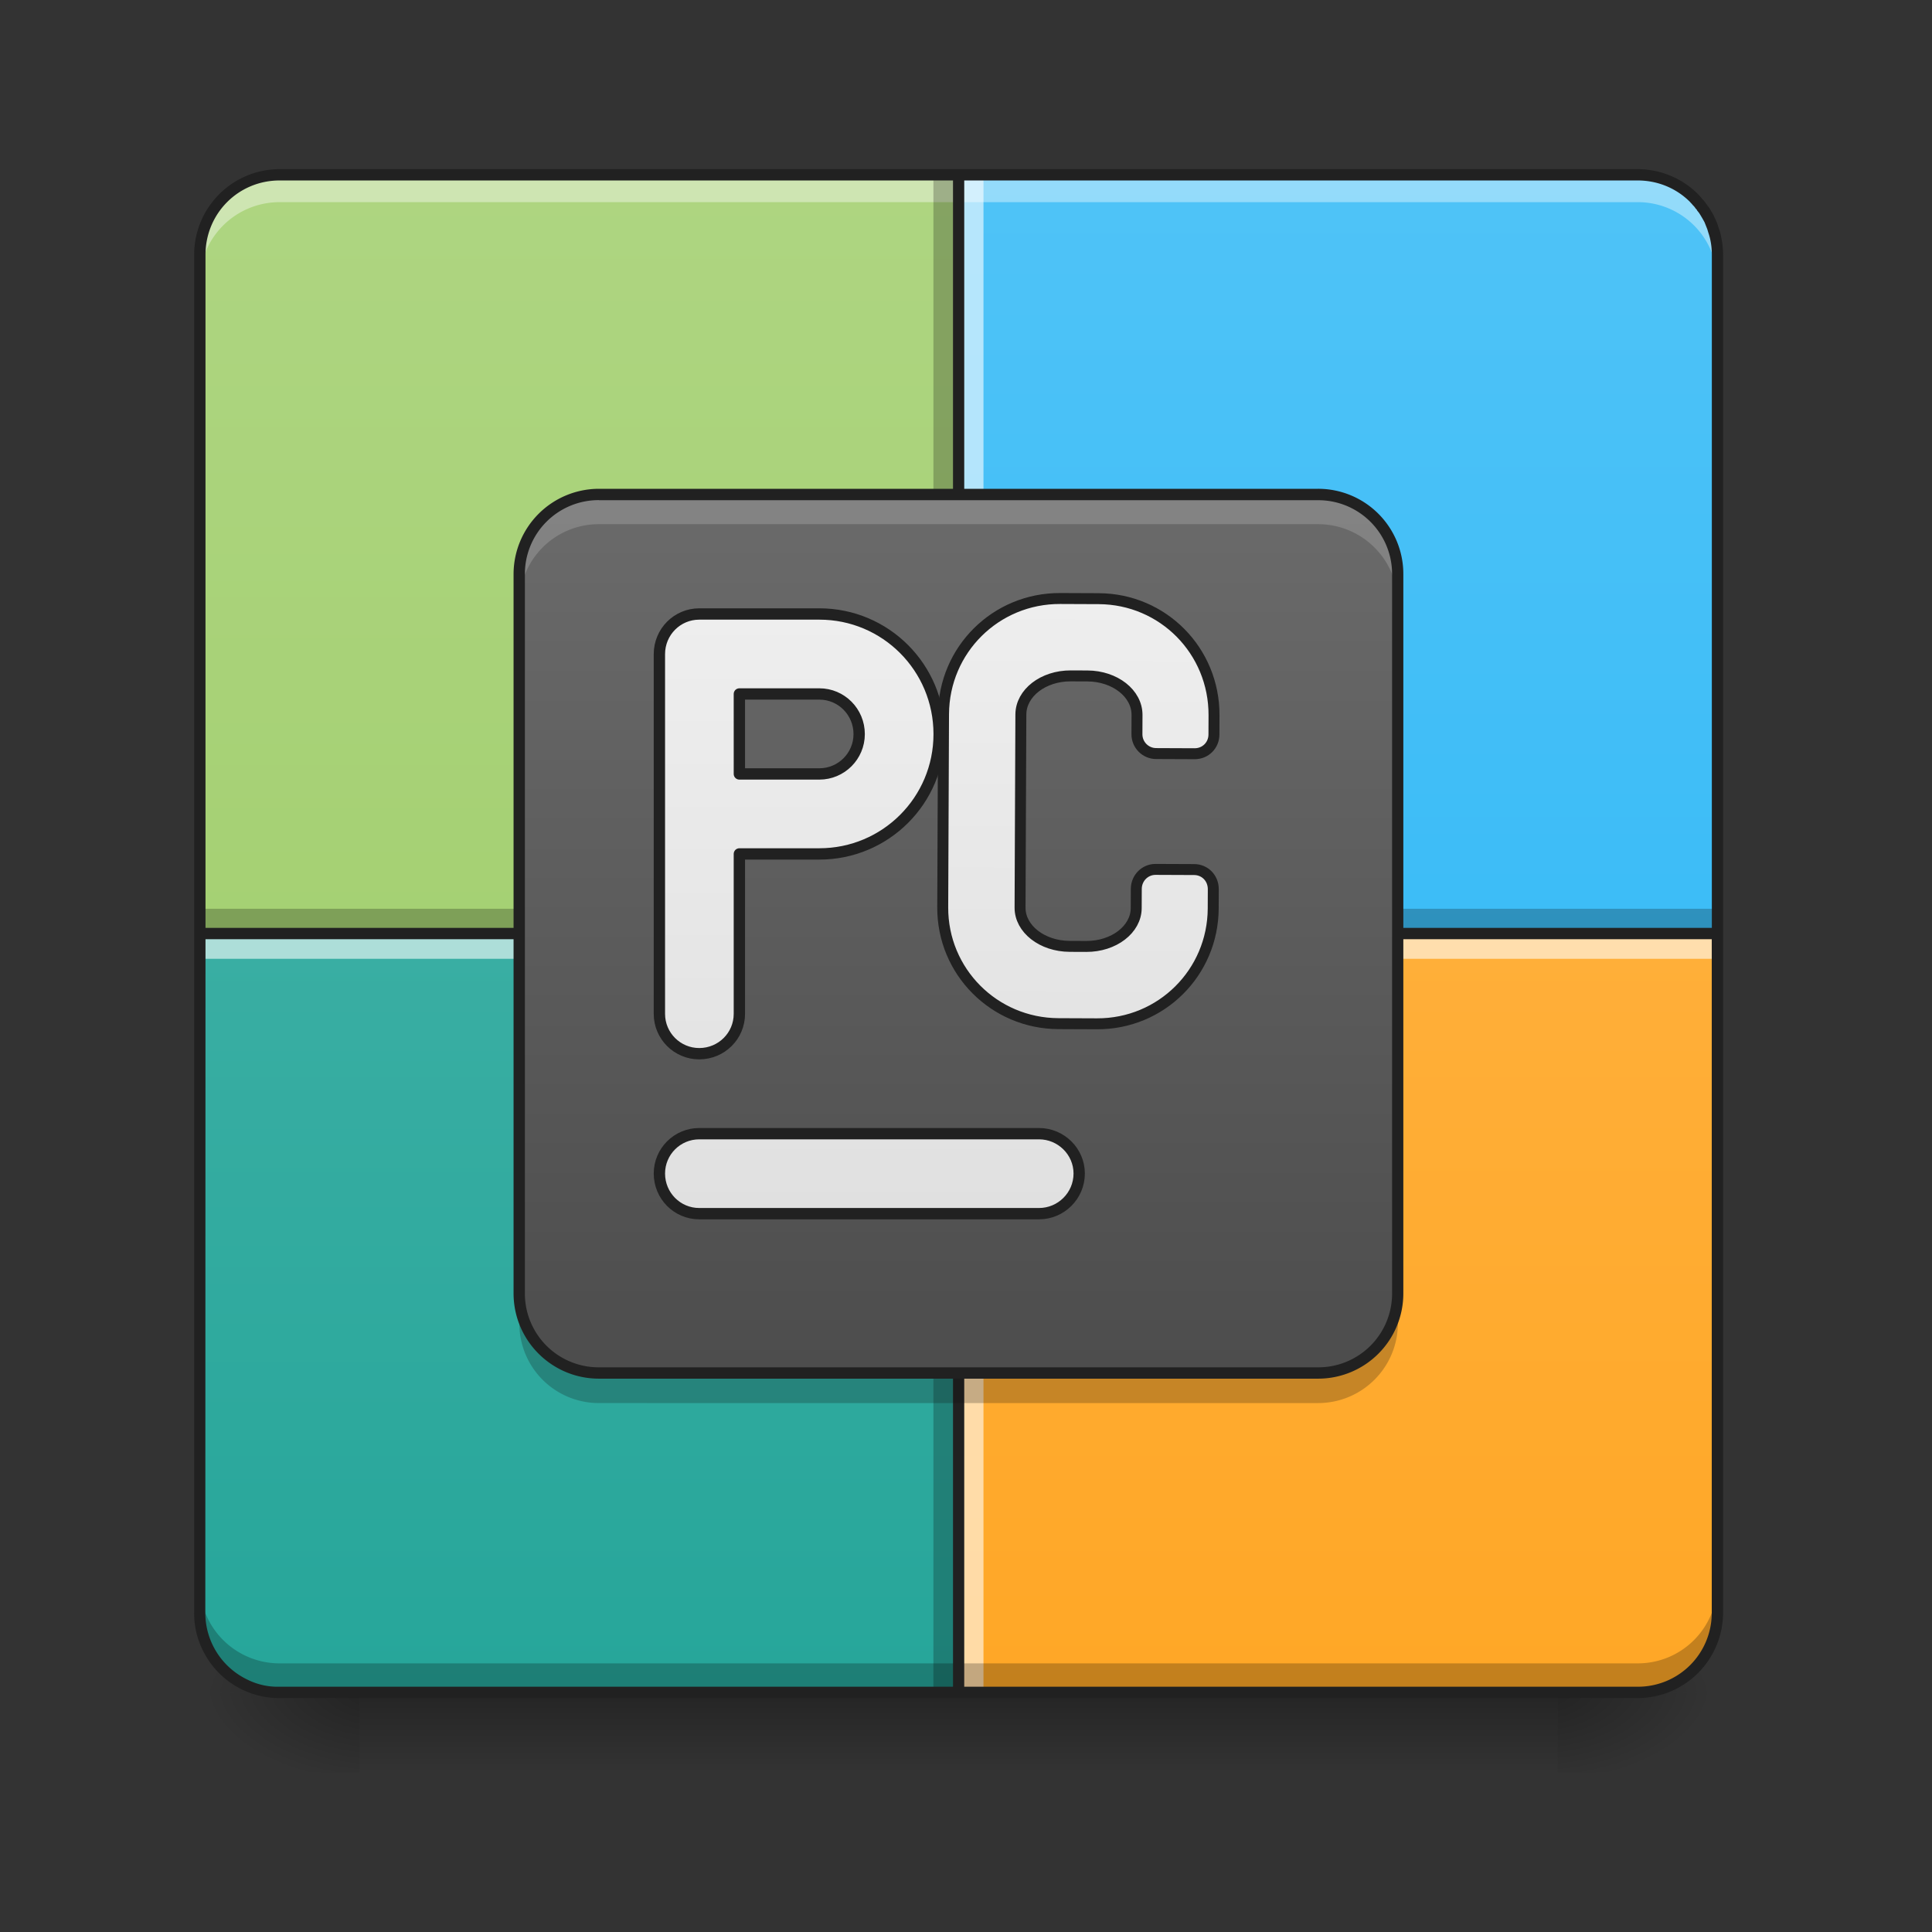 <svg xmlns="http://www.w3.org/2000/svg" width="22pt" height="22pt" viewBox="0 0 22 22"><rect x="0" y="0" width="22" height="22" fill="#333333" stroke="none"/><defs><linearGradient id="a" gradientUnits="userSpaceOnUse" x1="254" y1="233.5" x2="254" y2="254.667" gradientTransform="matrix(.043 0 0 .043 0 9.24)"><stop offset="0" stop-opacity=".275"/><stop offset="1" stop-opacity="0"/></linearGradient><radialGradient id="b" gradientUnits="userSpaceOnUse" cx="450.909" cy="189.579" fx="450.909" fy="189.579" r="21.167" gradientTransform="matrix(0 -.054 -.097 0 35.84 43.722)"><stop offset="0" stop-opacity=".314"/><stop offset=".222" stop-opacity=".275"/><stop offset="1" stop-opacity="0"/></radialGradient><radialGradient id="c" gradientUnits="userSpaceOnUse" cx="450.909" cy="189.579" fx="450.909" fy="189.579" r="21.167" gradientTransform="matrix(0 .054 .097 0 -14.01 -5.175)"><stop offset="0" stop-opacity=".314"/><stop offset=".222" stop-opacity=".275"/><stop offset="1" stop-opacity="0"/></radialGradient><radialGradient id="d" gradientUnits="userSpaceOnUse" cx="450.909" cy="189.579" fx="450.909" fy="189.579" r="21.167" gradientTransform="matrix(0 -.054 .097 0 -14.01 43.722)"><stop offset="0" stop-opacity=".314"/><stop offset=".222" stop-opacity=".275"/><stop offset="1" stop-opacity="0"/></radialGradient><radialGradient id="e" gradientUnits="userSpaceOnUse" cx="450.909" cy="189.579" fx="450.909" fy="189.579" r="21.167" gradientTransform="matrix(0 .054 -.097 0 35.84 -5.175)"><stop offset="0" stop-opacity=".314"/><stop offset=".222" stop-opacity=".275"/><stop offset="1" stop-opacity="0"/></radialGradient><linearGradient id="f" gradientUnits="userSpaceOnUse" x1="169.333" y1="233.5" x2="169.333" y2="-168.667" gradientTransform="matrix(.043 0 0 .043 0 9.24)"><stop offset="0" stop-color="#ffa726"/><stop offset="1" stop-color="#ffb74d"/></linearGradient><linearGradient id="g" gradientUnits="userSpaceOnUse" x1="169.333" y1="233.5" x2="169.333" y2="-168.667" gradientTransform="matrix(.043 0 0 .043 0 9.24)"><stop offset="0" stop-color="#29b6f6"/><stop offset="1" stop-color="#4fc3f7"/></linearGradient><linearGradient id="h" gradientUnits="userSpaceOnUse" x1="158.75" y1="233.5" x2="158.75" y2="-168.667" gradientTransform="matrix(.043 0 0 .043 0 9.24)"><stop offset="0" stop-color="#9ccc65"/><stop offset="1" stop-color="#aed581"/></linearGradient><linearGradient id="i" gradientUnits="userSpaceOnUse" x1="455.083" y1="-62.834" x2="52.917" y2="-62.834" gradientTransform="matrix(0 .043 .043 0 9.522 -.283)"><stop offset="0" stop-color="#26a69a"/><stop offset="1" stop-color="#4db6ac"/></linearGradient><linearGradient id="j" gradientUnits="userSpaceOnUse" x1="161.101" y1="77.097" x2="161.101" y2="-213.35" gradientTransform="translate(1.784 14.686) scale(.059)"><stop offset="0" stop-color="#424242"/><stop offset="1" stop-color="#757575"/></linearGradient><linearGradient id="k" gradientUnits="userSpaceOnUse" x1="232.833" y1="106.5" x2="232.833" y2="-52.25"><stop offset="0" stop-color="#e0e0e0"/><stop offset="1" stop-color="#eee"/></linearGradient><linearGradient id="l" gradientUnits="userSpaceOnUse" x1="1120" y1="1215.118" x2="1120" y2="615.118"><stop offset="0" stop-color="#e0e0e0"/><stop offset="1" stop-color="#eee"/></linearGradient><linearGradient id="m" gradientUnits="userSpaceOnUse" x1="206.375" y1="106.5" x2="206.375" y2="-52.25"><stop offset="0" stop-color="#e0e0e0"/><stop offset="1" stop-color="#eee"/></linearGradient></defs><path d="M4.094 19.207h13.644v1.008H4.094zm0 0" fill="url(#a)"/><path d="M17.738 19.273h1.817v-.91h-1.817zm0 0" fill="url(#b)"/><path d="M4.094 19.273h-1.82v.91h1.82zm0 0" fill="url(#c)"/><path d="M4.094 19.273h-1.82v-.91h1.82zm0 0" fill="url(#d)"/><path d="M17.738 19.273h1.817v.91h-1.817zm0 0" fill="url(#e)"/><path d="M10.914 10.633v8.64h7.734a.905.905 0 0 0 .907-.91v-7.73zm0 0" fill="url(#f)"/><path d="M10.914 1.992v8.64h8.64v-7.73a.905.905 0 0 0-.906-.91zm0 0" fill="url(#g)"/><path d="M10.914 10.633v-8.64h-7.73a.909.909 0 0 0-.91.91v7.73zm0 0" fill="url(#h)"/><path d="M2.273 10.348h17.282v.226H2.273zm0 0" fill-opacity=".235"/><path d="M2.273 3.21V2.88c0-.504.407-.91.91-.91h15.465c.504 0 .907.406.907.91v.332a.905.905 0 0 0-.907-.91H3.184a.909.909 0 0 0-.91.91zm0 0" fill="#fff" fill-opacity=".392"/><path d="M2.273 10.633h8.641v8.64h-7.73a.909.909 0 0 1-.91-.91zm0 0" fill="url(#i)"/><path d="M10.629 19.273V1.993h.23v17.28zm0 0" fill-opacity=".235"/><path d="M10.973 19.273V1.993h.226v17.28zm0 0" fill="#fff" fill-opacity=".588"/><path d="M2.273 10.688h17.282v.23H2.273zm0 0" fill="#fff" fill-opacity=".588"/><path d="M2.273 18.031v.332c0 .504.407.91.91.91h15.465a.905.905 0 0 0 .907-.91v-.332c0 .504-.403.91-.907.91H3.184a.909.909 0 0 1-.91-.91zm0 0" fill-opacity=".235"/><path d="M10.852 1.926H3.184a.974.974 0 0 0-.973.976v15.461a.942.942 0 0 0 .117.465.966.966 0 0 0 .856.508h15.464a.973.973 0 0 0 .973-.973V2.903c0-.087-.012-.169-.031-.247-.004-.02-.012-.039-.02-.062V2.59c-.004-.008-.008-.016-.008-.024-.003-.003-.003-.011-.007-.015v-.008l-.012-.023c0-.004-.004-.012-.008-.02-.004-.004-.004-.008-.004-.012-.004-.004-.004-.008-.008-.011-.003-.004-.003-.012-.007-.02a.085.085 0 0 0-.012-.02l-.012-.023a.085.085 0 0 1-.012-.02c-.007-.011-.015-.027-.027-.039 0-.003-.004-.007-.008-.011-.004-.008-.011-.016-.02-.028a.215.215 0 0 0-.027-.035c-.011-.011-.02-.023-.03-.035-.013-.012-.02-.023-.032-.035a.975.975 0 0 0-.688-.285zm-7.668.129h7.668v8.511H2.34V2.902c0-.472.375-.847.844-.847zm7.796 0h7.668c.235 0 .446.093.598.246.008.011.02.02.027.031.008.008.02.02.028.031.004.008.012.016.02.024 0 .004.003.004.003.008l.024.03c.023.036.043.071.062.106l.031.078.012.04c.027.078.04.163.04.253v7.664H10.98zm-8.64 8.64h8.512v8.512H3.14a.77.77 0 0 1-.325-.082.842.842 0 0 1-.477-.762zm8.64 0h8.512v7.668a.84.84 0 0 1-.844.844H10.98zm0 0" fill="#212121"/><path d="M6.82 5.629h8.188c.504 0 .91.406.91.91v8.188c0 .5-.406.91-.91.91H6.82a.91.91 0 0 1-.906-.91V6.539c0-.504.406-.91.906-.91zm0 0" fill="url(#j)"/><path d="M6.82 5.629a.905.905 0 0 0-.906.91v.34c0-.504.402-.91.906-.91h8.188c.504 0 .91.406.91.91v-.34a.909.909 0 0 0-.91-.91zm0 0" fill="#d7d7d7" fill-opacity=".235"/><path d="M6.82 15.977a.905.905 0 0 1-.906-.91v-.34c0 .503.402.91.906.91h8.188c.504 0 .91-.407.91-.91v.34c0 .503-.406.91-.91.91zm0 0" fill="#0f0f0f" fill-opacity=".235"/><path d="M6.82 5.566a.973.973 0 0 0-.972.973v8.188c0 .539.437.972.972.972h8.188a.97.97 0 0 0 .972-.972V6.539a.97.97 0 0 0-.972-.973zm0 .13h8.188a.84.84 0 0 1 .844.843v8.188a.84.84 0 0 1-.844.843H6.82a.84.84 0 0 1-.843-.843V6.539a.84.84 0 0 1 .843-.844zm0 0" fill="#212121"/><path d="M185.164-52.288c-5.817 0-10.544 4.727-10.544 10.635v95.264c0 5.817 4.727 10.544 10.544 10.544 5.909 0 10.635-4.727 10.635-10.544V11.25h21.18c17.544 0 31.725-14.18 31.725-31.724 0-17.635-14.18-31.815-31.725-31.815zm10.635 21.18h21.18c5.818 0 10.545 4.726 10.545 10.635 0 5.818-4.727 10.544-10.545 10.544H195.8zm0 0" transform="matrix(.043 0 0 .043 0 9.24)" fill="url(#k)" stroke-width="3" stroke-linecap="round" stroke-linejoin="round" stroke="#212121"/><path d="M1100.081 614.974c-66.65 0-120.246 53.595-120.246 120.246v199.952c0 66.307 53.595 119.903 120.246 119.903h39.853c66.65 0 119.903-53.596 119.903-119.903v-19.926c0-11.338-8.59-20.27-19.927-20.27h-39.853c-10.994 0-19.926 8.932-19.926 20.27v19.926c0 21.988-23.019 39.853-51.534 39.853h-17.178c-28.516 0-51.534-17.865-51.534-39.853V735.22c0-22.332 23.018-40.197 51.534-40.197h17.178c28.515 0 51.534 17.865 51.534 40.197v19.926c0 10.994 8.932 19.927 19.926 19.927h39.853c11.338 0 19.927-8.933 19.927-19.927V735.22c0-66.651-53.252-120.246-119.903-120.246zm0 0" transform="rotate(.24) scale(.011)" fill="url(#l)" stroke-width="11.339" stroke-linecap="round" stroke-linejoin="round" stroke="#212121"/><path d="M185.164 85.335h89.992c5.817 0 10.635 4.727 10.635 10.544 0 5.909-4.818 10.636-10.635 10.636h-89.992c-5.817 0-10.544-4.727-10.544-10.636 0-5.817 4.727-10.544 10.544-10.544zm0 0" transform="matrix(.043 0 0 .043 0 9.24)" fill="url(#m)" stroke-width="3" stroke-linecap="round" stroke-linejoin="round" stroke="#212121"/></svg>
